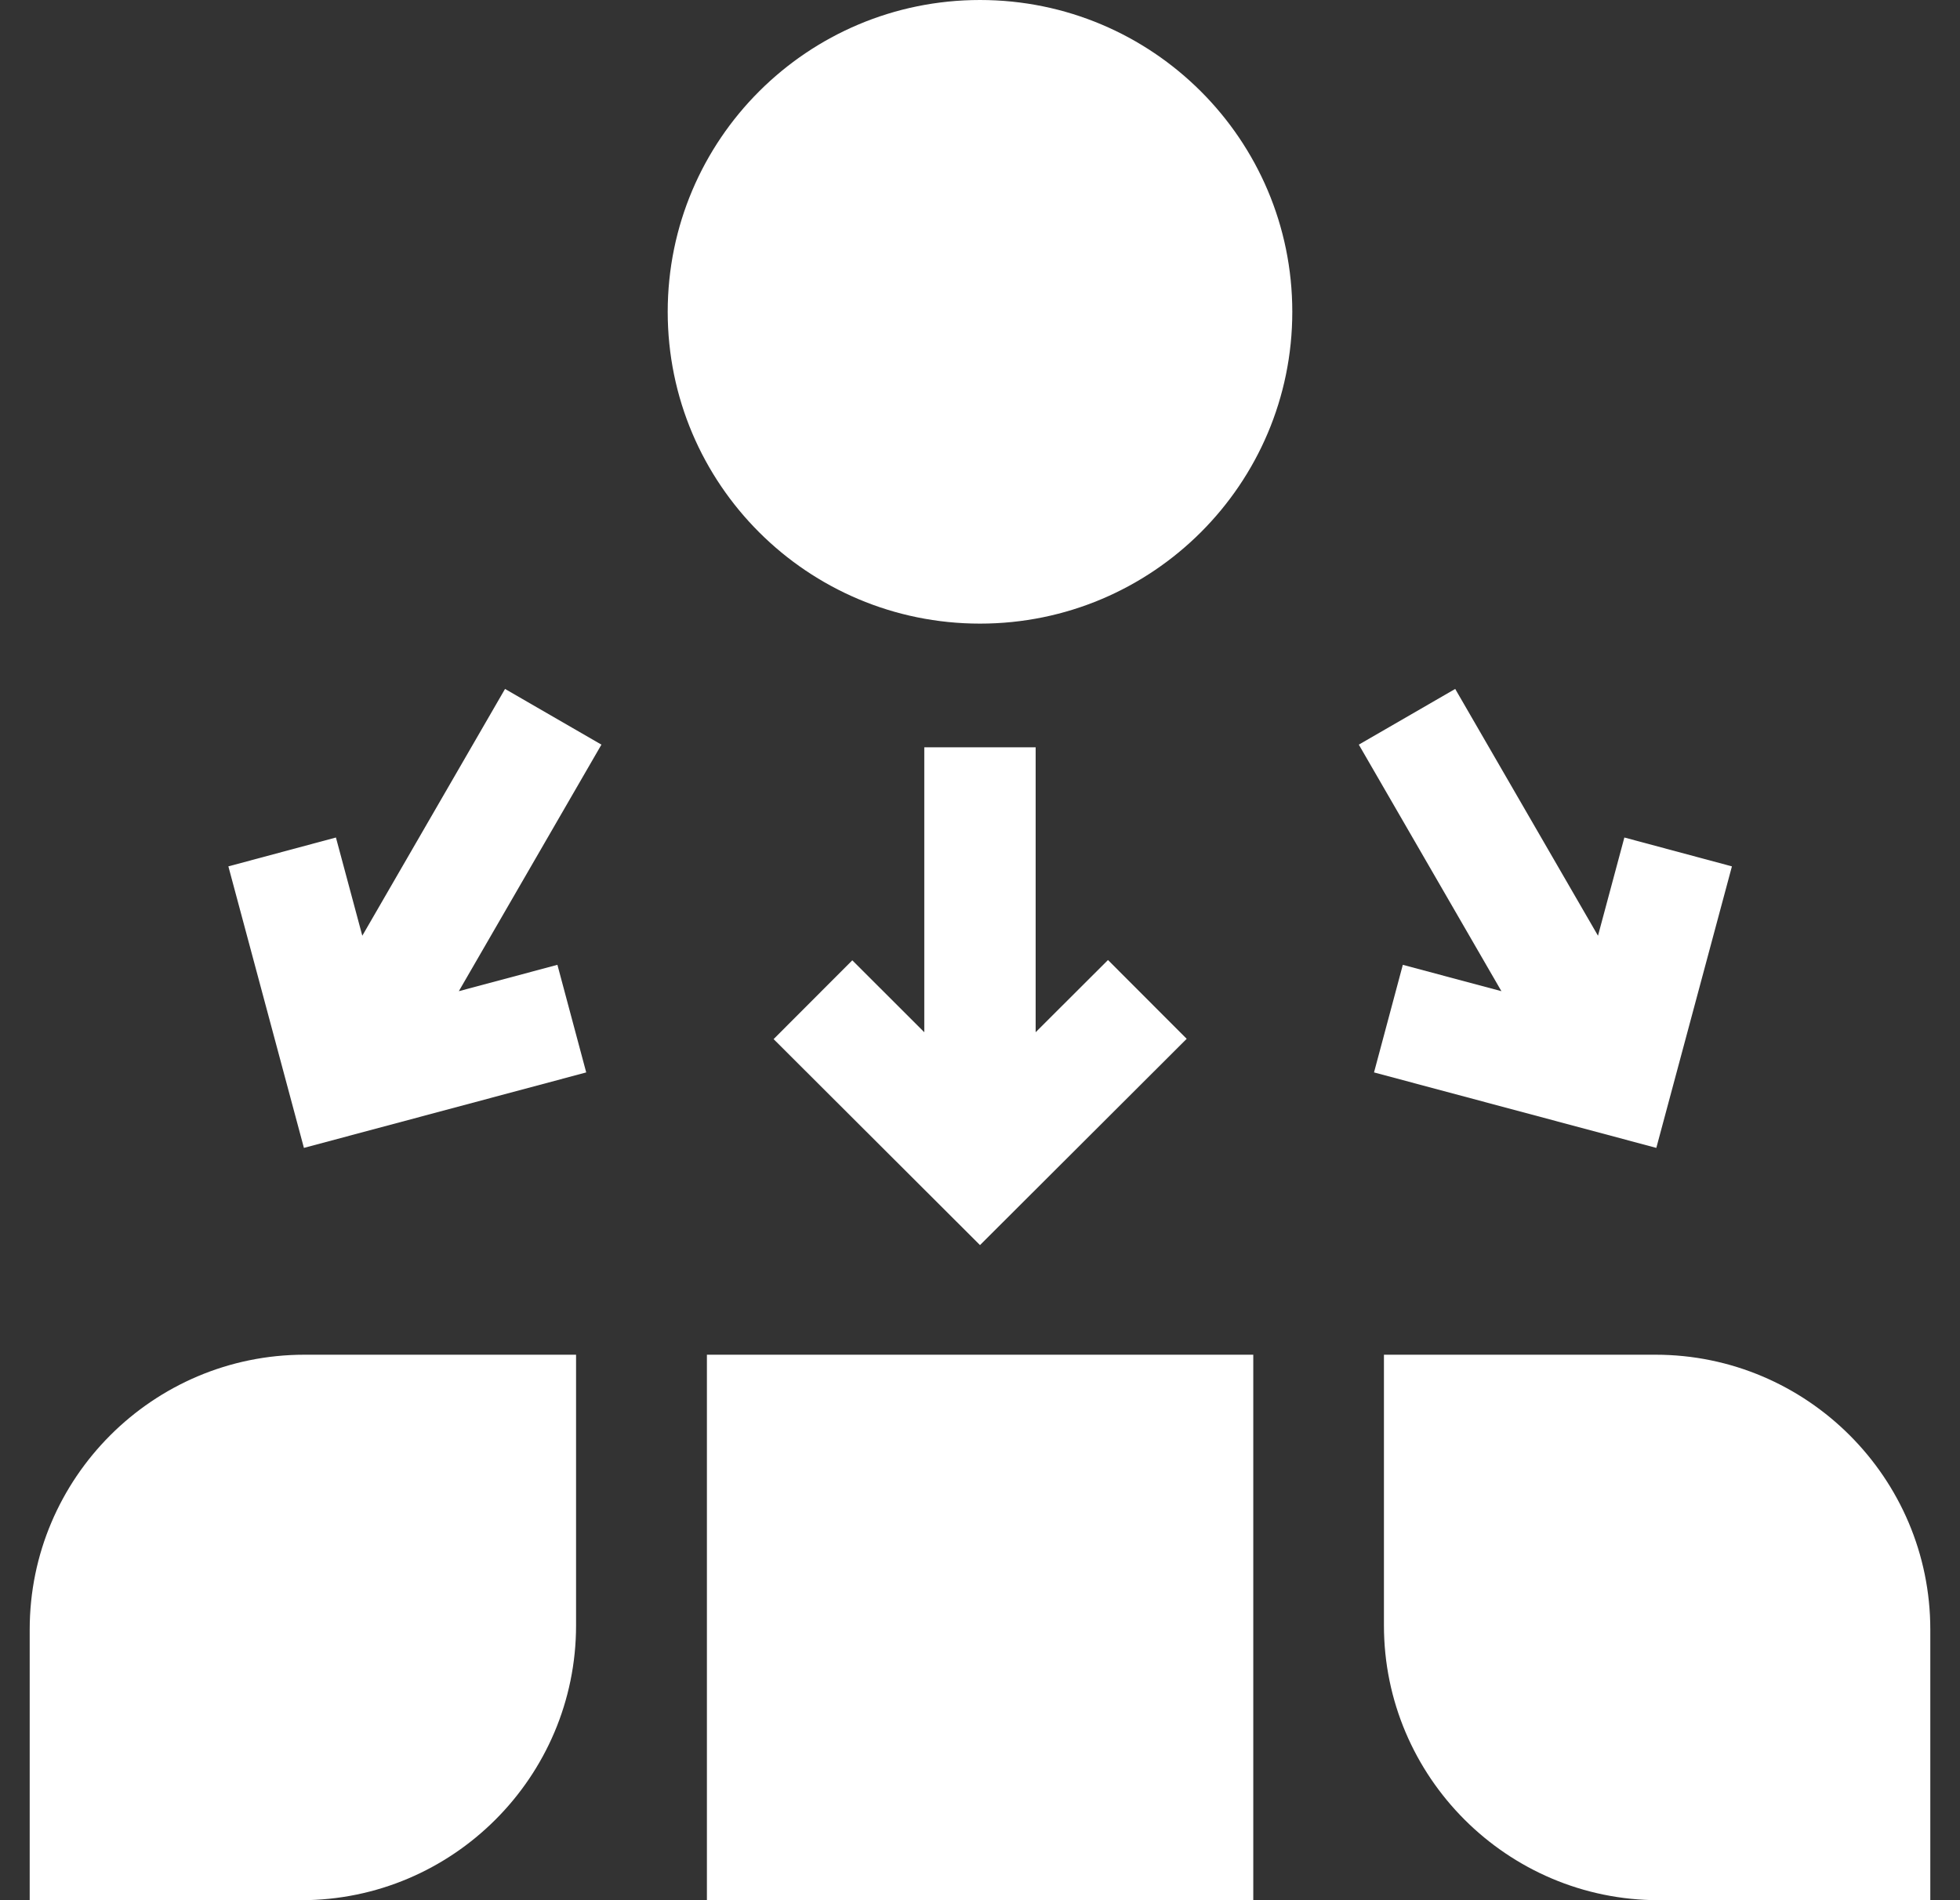 <svg width="33" height="32" viewBox="0 0 33 32" fill="none" xmlns="http://www.w3.org/2000/svg">
<rect x="0" y="0" width="33" height="32" fill="#333333" stroke="none"/>
<path d="M27.873 22.814H23.301V27.373C23.301 29.924 25.377 32 27.928 32H32.5V27.441C32.5 24.89 30.424 22.814 27.873 22.814Z" fill="white"/>
<path d="M0.5 27.441V32H5.072C7.623 32 9.699 29.924 9.699 27.373V22.814H5.127C2.575 22.814 0.5 24.89 0.5 27.441Z" fill="white"/>
<path d="M11.902 22.814H21.101V32H11.902V22.814Z" fill="white"/>
<path d="M16.5 10.502C19.404 10.502 21.758 8.151 21.758 5.251C21.758 2.351 19.404 0 16.5 0C13.596 0 11.242 2.351 11.242 5.251C11.242 8.151 13.596 10.502 16.5 10.502Z" fill="white"/>
<path d="M13.025 17.499L16.5 20.968L19.98 17.494L18.655 16.167L17.437 17.383L17.437 12.585H15.562L15.562 17.383L14.35 16.172L13.025 17.499Z" fill="white"/>
<path d="M8.503 11.602L6.1 15.758L5.656 14.104L3.845 14.59L5.117 19.331L9.87 18.06L9.385 16.248L7.725 16.692L10.126 12.54L8.503 11.602Z" fill="white"/>
<path d="M23.134 18.06L27.887 19.331L29.16 14.59L27.349 14.104L26.905 15.758L24.501 11.602L22.878 12.54L25.279 16.692L23.619 16.248L23.134 18.06Z" fill="white"/>
</svg>

